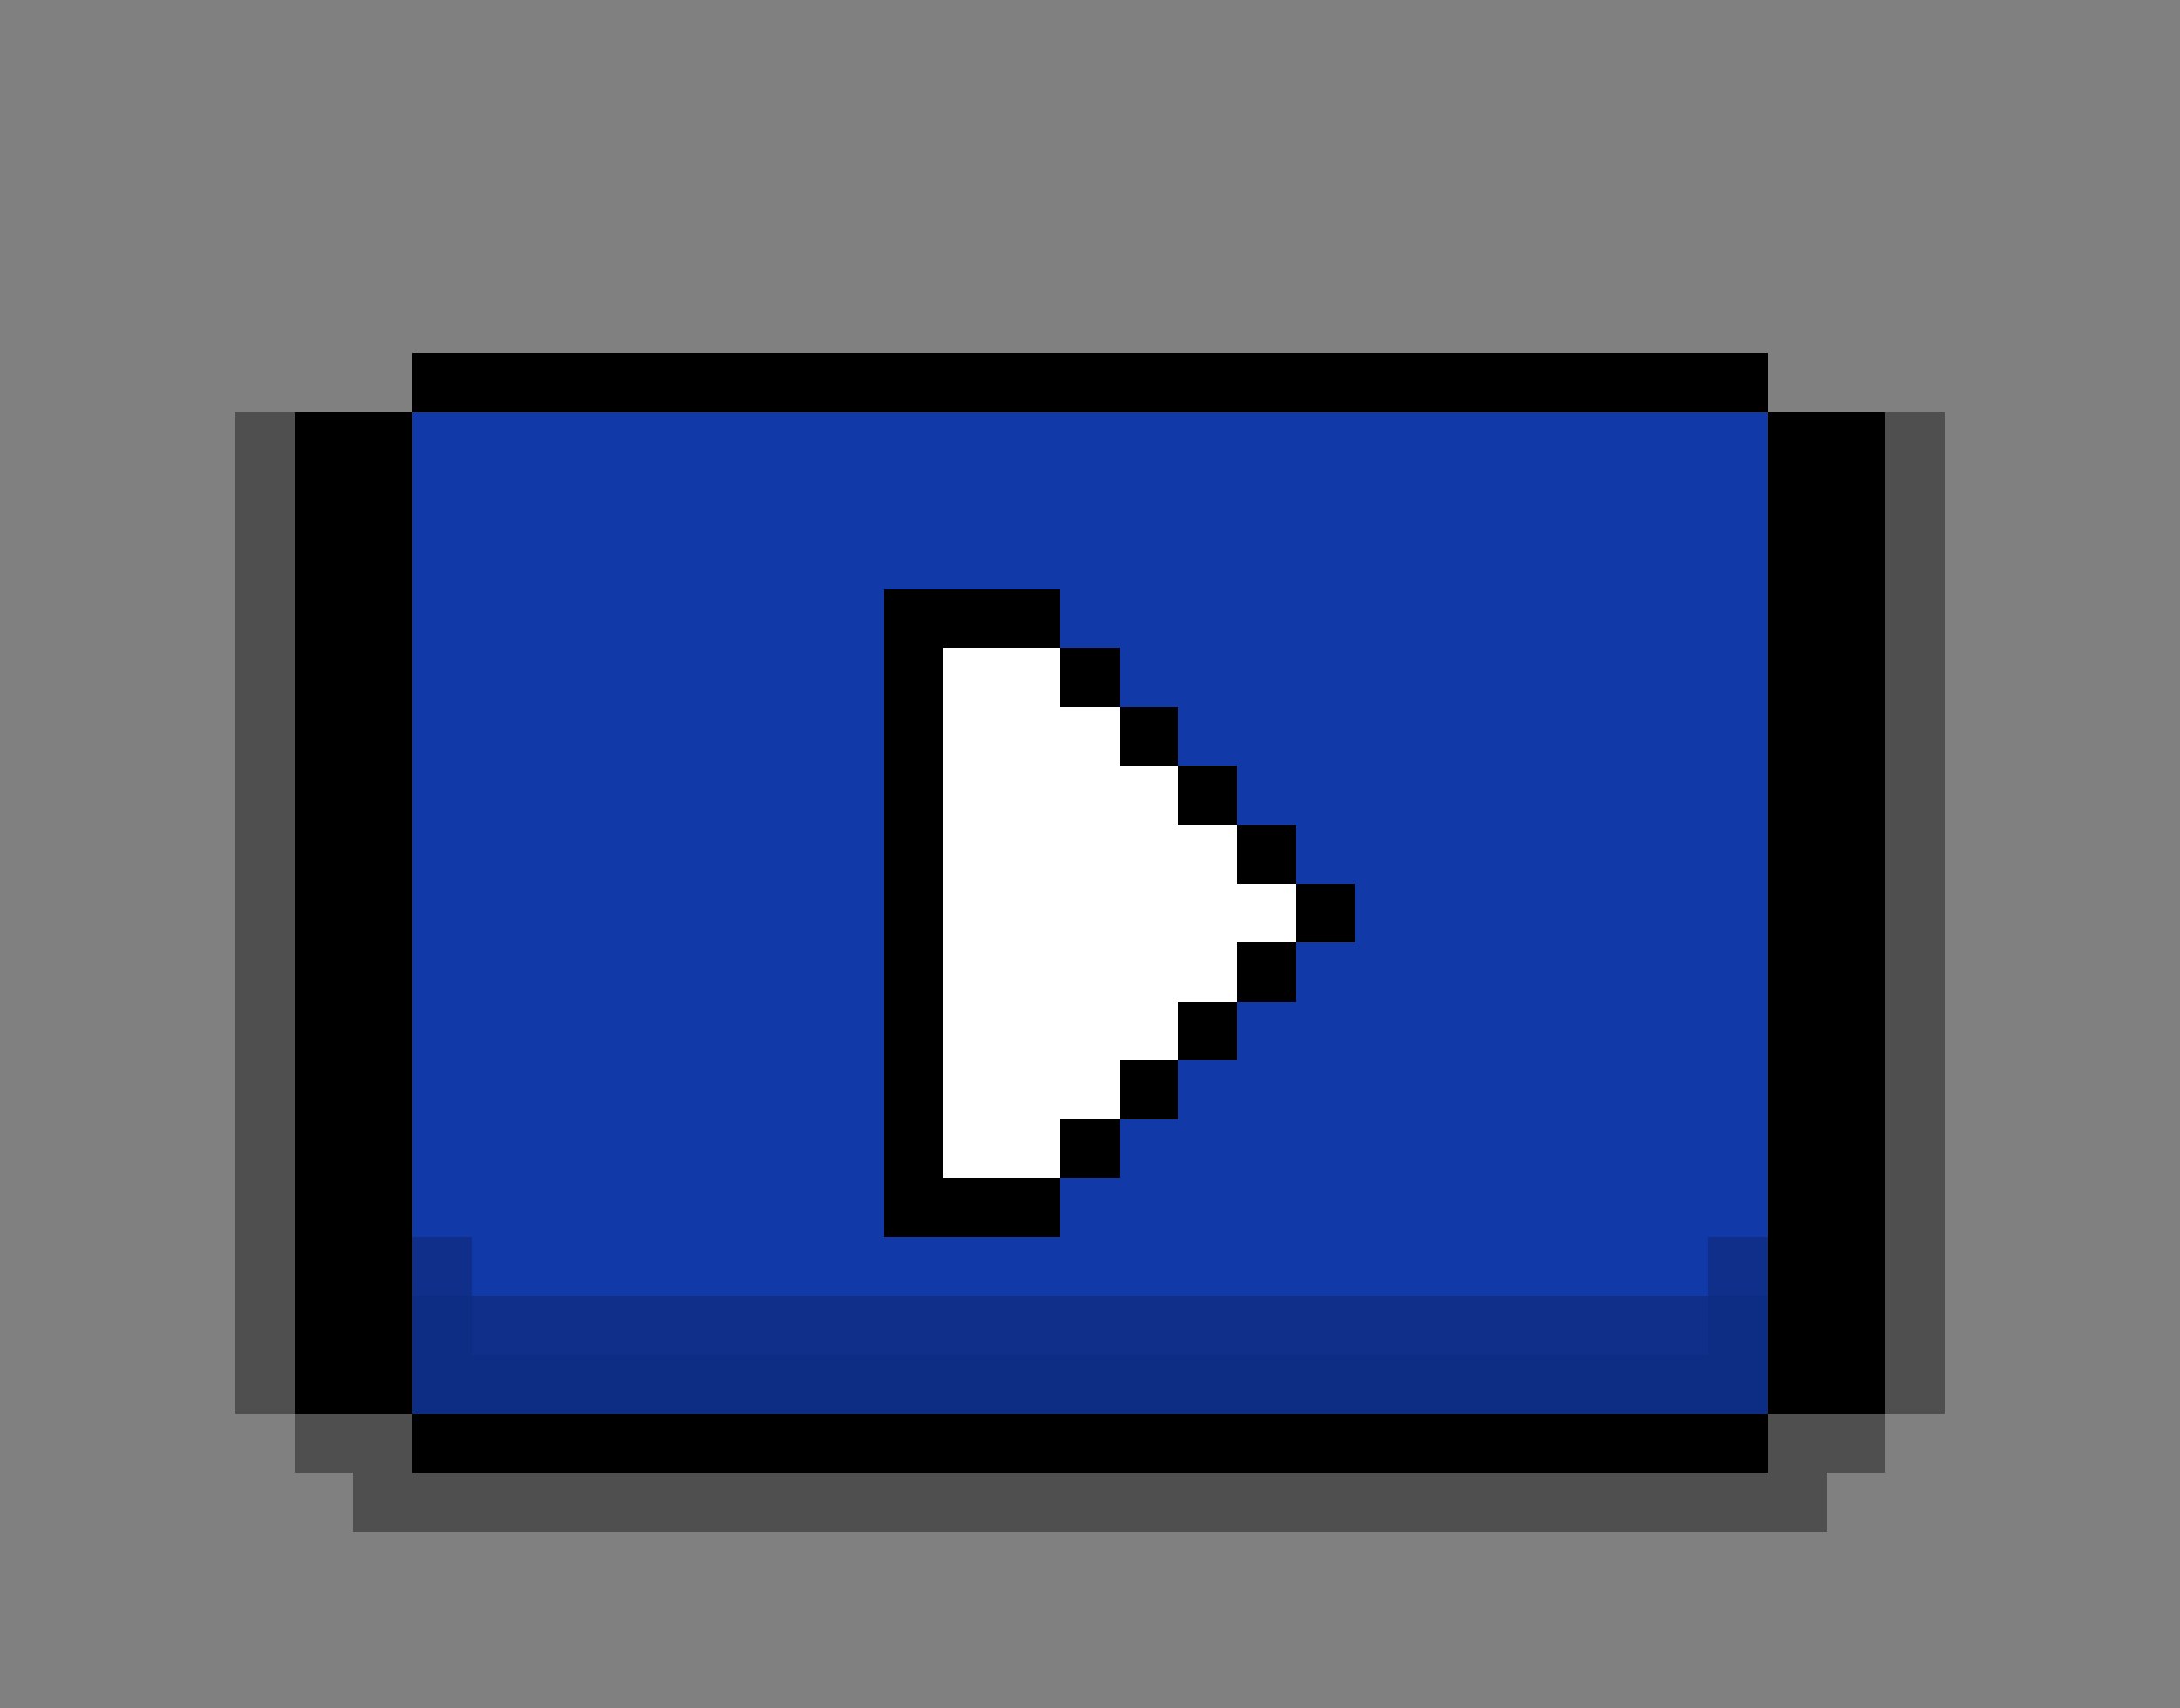 <svg xmlns="http://www.w3.org/2000/svg" viewBox="0 -0.5 37 29" shape-rendering="crispEdges">
<rect x="0" y="-0.5" width="37" height="29" fill="#808080" stroke="none"/>
<path stroke="#000000" d="M7 6h23M5 7h2M30 7h2M5 8h2M30 8h2M5 9h2M30 9h2M5 10h2M15 10h3M30 10h2M5 11h2M15 11h1M18 11h1M30 11h2M5 12h2M15 12h1M19 12h1M30 12h2M5 13h2M15 13h1M20 13h1M30 13h2M5 14h2M15 14h1M21 14h1M30 14h2M5 15h2M15 15h1M22 15h1M30 15h2M5 16h2M15 16h1M21 16h1M30 16h2M5 17h2M15 17h1M20 17h1M30 17h2M5 18h2M15 18h1M19 18h1M30 18h2M5 19h2M15 19h1M18 19h1M30 19h2M5 20h2M15 20h3M30 20h2M5 21h2M30 21h2M5 22h2M30 22h2M5 23h2M30 23h2M7 24h23" />
<path stroke="#4f4f4f" d="M4 7h1M32 7h1M4 8h1M32 8h1M4 9h1M32 9h1M4 10h1M32 10h1M4 11h1M32 11h1M4 12h1M32 12h1M4 13h1M32 13h1M4 14h1M32 14h1M4 15h1M32 15h1M4 16h1M32 16h1M4 17h1M32 17h1M4 18h1M32 18h1M4 19h1M32 19h1M4 20h1M32 20h1M4 21h1M32 21h1M4 22h1M32 22h1M4 23h1M32 23h1M5 24h2M30 24h2M6 25h25" />
<path stroke="#1139a7" d="M7 7h23M7 8h23M7 9h23M7 10h8M18 10h12M7 11h8M19 11h11M7 12h8M20 12h10M7 13h8M21 13h9M7 14h8M22 14h8M7 15h8M23 15h7M7 16h8M22 16h8M7 17h8M21 17h9M7 18h8M20 18h10M7 19h8M19 19h11M7 20h8M18 20h12M8 21h21" />
<path stroke="#ffffff" d="M16 11h2M16 12h3M16 13h4M16 14h5M16 15h6M16 16h5M16 17h4M16 18h3M16 19h2" />
<path stroke="#0f2f8b" d="M7 21h1M29 21h1M8 22h21" />
<path stroke="#0d2c83" d="M7 22h1M29 22h1M7 23h23" />
</svg>